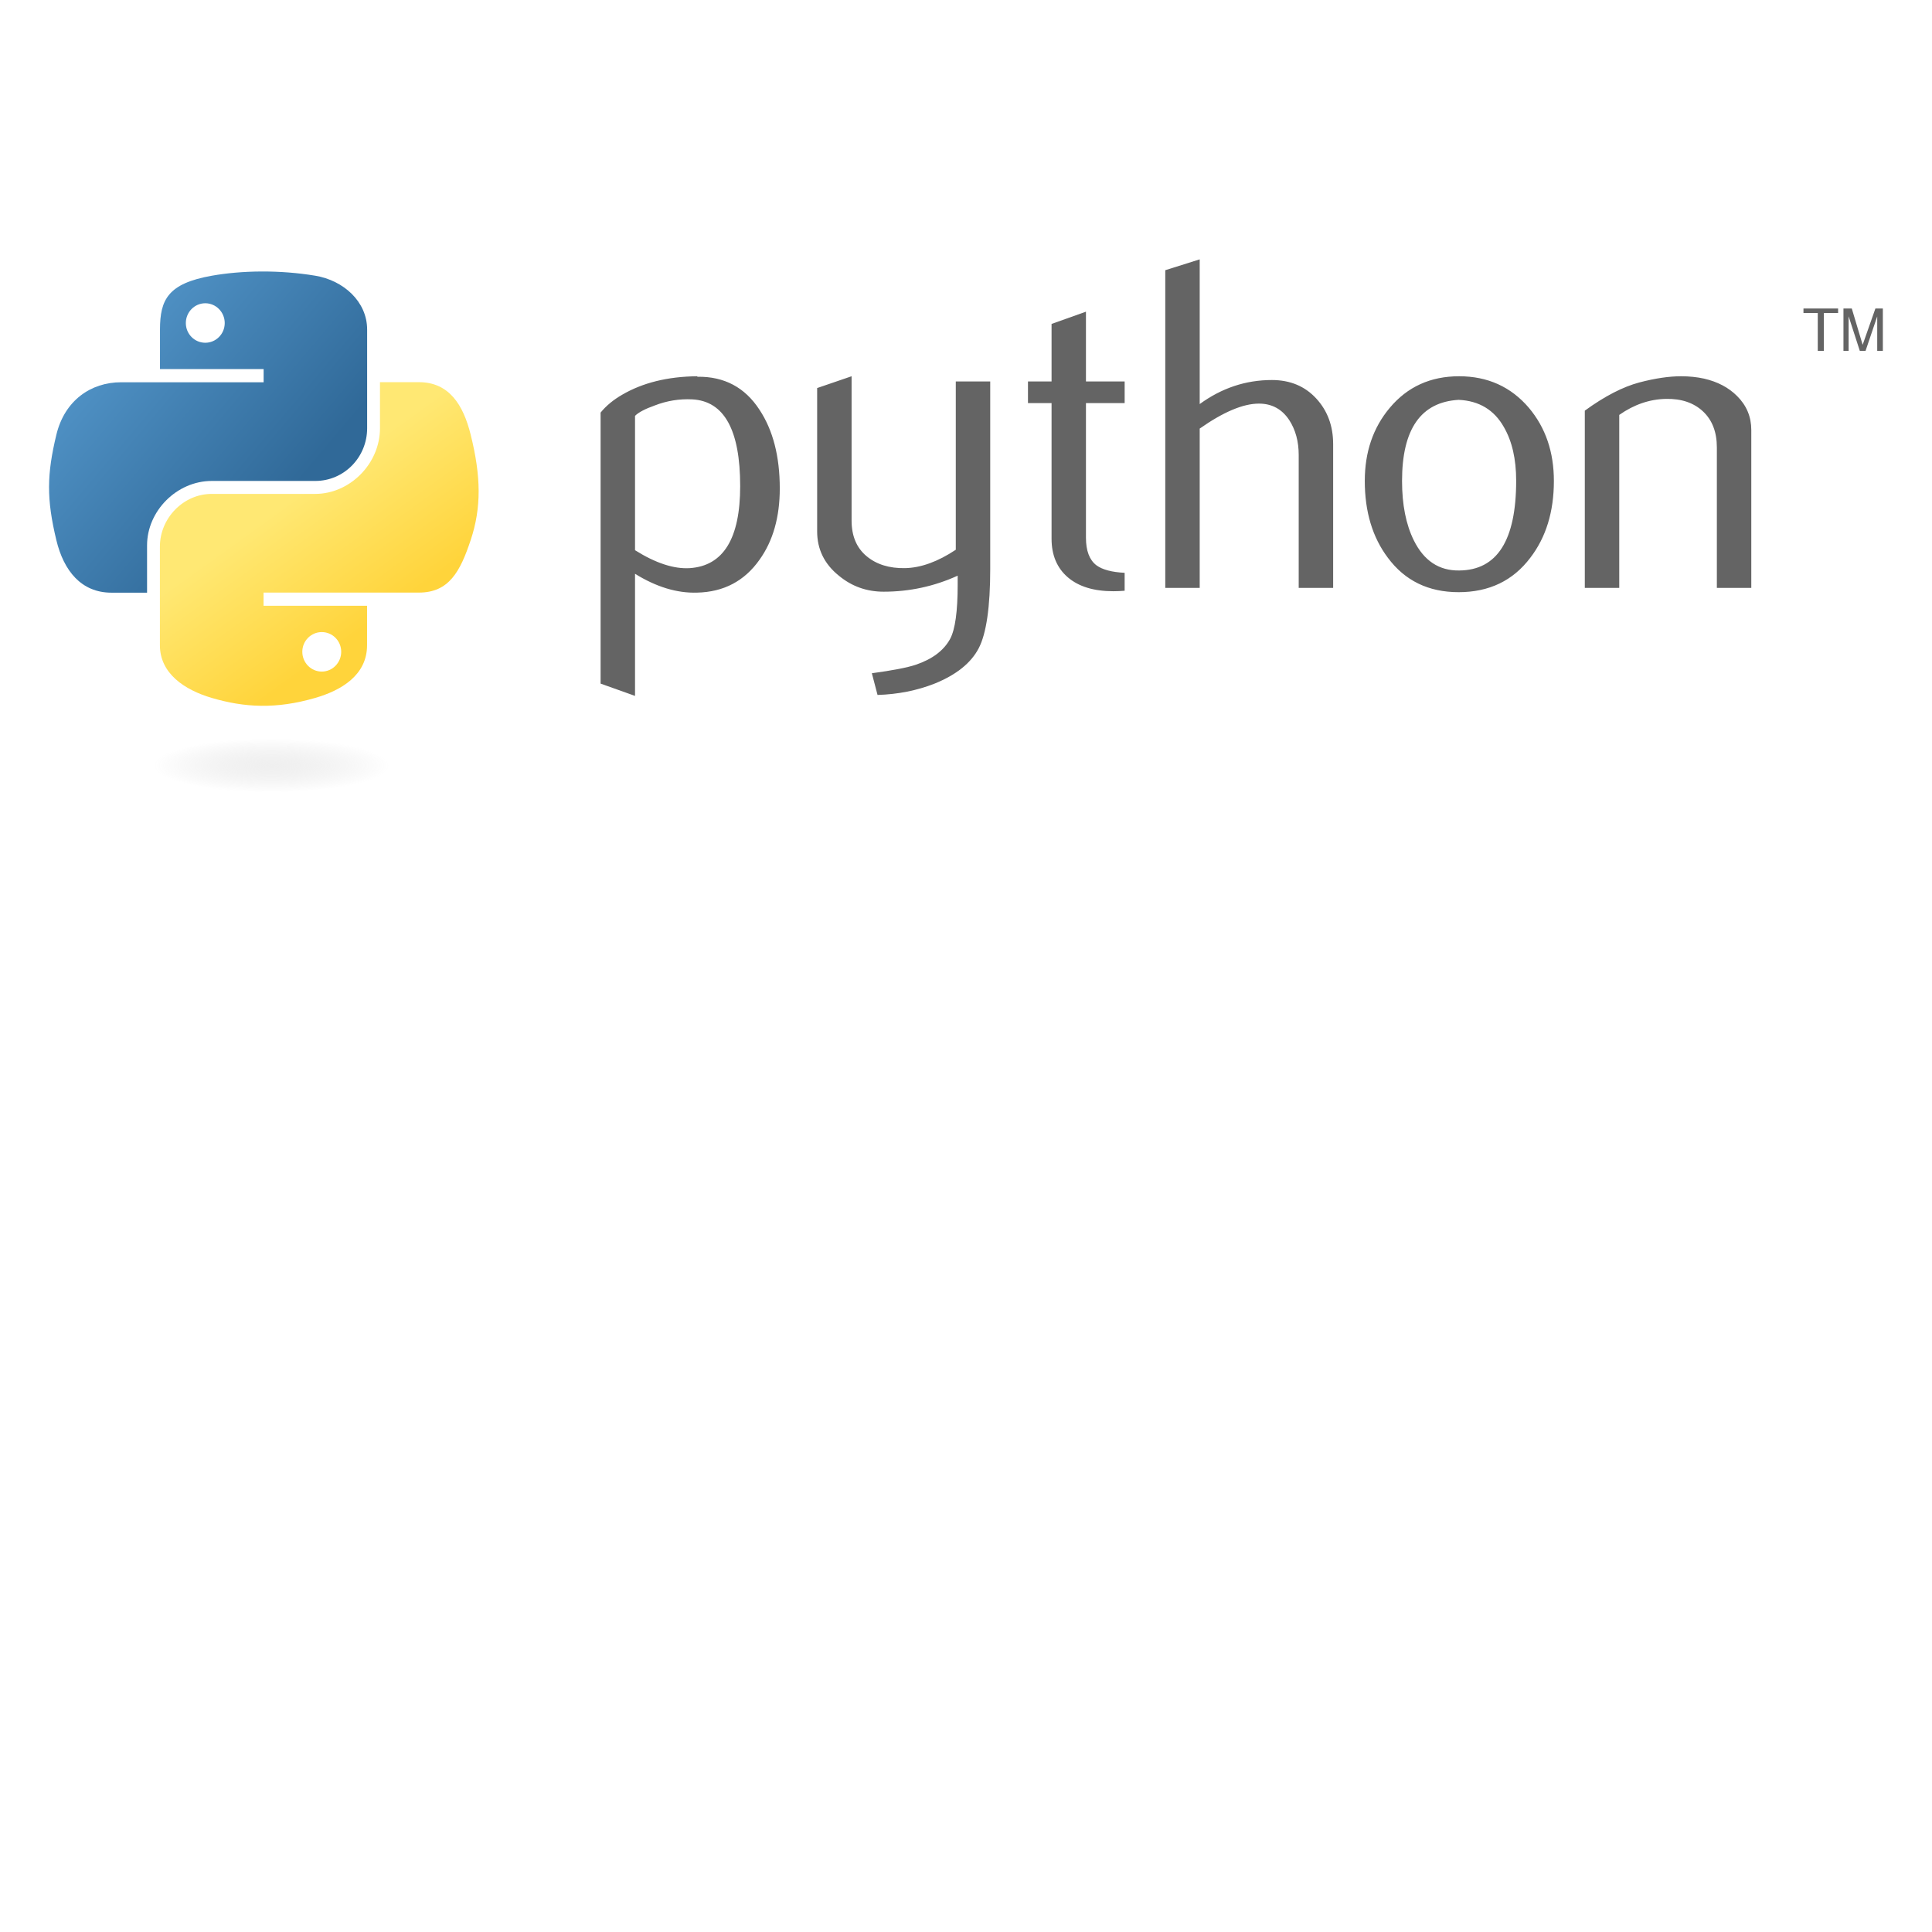 <?xml version="1.0" encoding="UTF-8" standalone="no" ?>
<!DOCTYPE svg PUBLIC "-//W3C//DTD SVG 1.1//EN" "http://www.w3.org/Graphics/SVG/1.1/DTD/svg11.dtd">
<svg xmlns="http://www.w3.org/2000/svg" xmlns:xlink="http://www.w3.org/1999/xlink" version="1.1" width="1080" height="1080" viewBox="0 0 1080 1080" xml:space="preserve">
<desc>Created with Fabric.js 5.2.4</desc>
<defs>
</defs>
<g transform="matrix(1 0 0 1 540 540)" id="78ddf99e-36ed-488c-8067-a267bff63ea8"  >
<rect style="stroke: none; stroke-width: 1; stroke-dasharray: none; stroke-linecap: butt; stroke-dashoffset: 0; stroke-linejoin: miter; stroke-miterlimit: 4; fill: rgb(255,255,255); fill-rule: nonzero; opacity: 1; visibility: hidden;" vector-effect="non-scaling-stroke"  x="-540" y="-540" rx="0" ry="0" width="1080" height="1080" />
</g>
<g transform="matrix(1 0 0 1 540 540)" id="9d0b4ee1-c1ae-41b6-9786-6c0cc4d8b81f"  >
</g>
<g transform="matrix(0.41 0 0 0.41 540 293.83)"  >
<g style="" vector-effect="non-scaling-stroke"   >
		<g transform="matrix(5.27 0 0 5.27 286.23 -65.46)"  >
<path style="stroke: none; stroke-width: 1; stroke-dasharray: none; stroke-linecap: butt; stroke-dashoffset: 0; stroke-linejoin: miter; stroke-miterlimit: 4; fill: rgb(100,100,100); fill-rule: nonzero; opacity: 1;" vector-effect="non-scaling-stroke"  transform=" translate(-297.35, -59.73)" d="M 184.614 61.929 C 184.614 47.367 180.462 39.891 172.157 39.482 C 168.852 39.326 165.627 39.852 162.488 41.071 C 159.983 41.967 158.297 42.855 157.41 43.752 L 157.41 78.51 C 162.722 81.844 167.439 83.394 171.553 83.15 C 180.256 82.573 184.614 75.507 184.614 61.929 z M 194.858 62.533 C 194.858 69.931 193.123 76.072 189.633 80.955 C 185.744 86.482 180.354 89.328 173.463 89.484 C 168.268 89.649 162.916 88.022 157.409 84.61 L 157.409 116.201 L 148.5 113.023 L 148.5 42.903 C 149.962 41.11 151.844 39.57 154.124 38.263 C 159.427 35.173 165.869 33.585 173.453 33.507 L 173.579 33.633 C 180.51 33.546 185.85 36.392 189.603 42.162 C 193.103 47.455 194.858 54.239 194.858 62.533 z M 249.305 83.266 C 249.305 93.189 248.311 100.06 246.323 103.881 C 244.325 107.701 240.523 110.752 234.909 113.024 C 230.357 114.817 225.434 115.792 220.152 115.958 L 218.679 110.344 C 224.05 109.614 227.832 108.882 230.025 108.151 C 234.343 106.689 237.306 104.448 238.934 101.445 C 240.24 98.999 240.883 94.33 240.883 87.42 L 240.883 85.1 C 234.791 87.869 228.407 89.243 221.731 89.243 C 217.344 89.243 213.475 87.869 210.141 85.1 C 206.398 82.088 204.527 78.268 204.527 73.638 L 204.527 36.558 L 213.436 33.507 L 213.436 70.828 C 213.436 74.814 214.722 77.885 217.295 80.039 C 219.868 82.193 223.202 83.227 227.286 83.148 C 231.37 83.06 235.746 81.481 240.395 78.391 L 240.395 34.851 L 249.304 34.851 L 249.304 83.266 z M 284.082 88.997 C 283.106 89.079 282.127 89.121 281.148 89.123 C 276.109 89.123 272.18 87.925 269.374 85.517 C 266.576 83.11 265.173 79.787 265.173 75.546 L 265.173 40.456 L 259.071 40.456 L 259.071 34.852 L 265.173 34.852 L 265.173 19.968 L 274.072 16.8 L 274.072 34.852 L 284.082 34.852 L 284.082 40.456 L 274.072 40.456 L 274.072 75.302 C 274.072 78.646 274.968 81.014 276.761 82.399 C 278.301 83.539 280.748 84.192 284.081 84.358 L 284.081 88.997 z M 338.023 88.266 L 329.114 88.266 L 329.114 53.878 C 329.114 50.379 328.296 47.367 326.668 44.853 C 324.787 42.006 322.175 40.583 318.821 40.583 C 314.737 40.583 309.63 42.737 303.499 47.045 L 303.499 88.266 L 294.591 88.266 L 294.591 6.069 L 303.499 3.262 L 303.499 40.7 C 309.191 36.557 315.41 34.481 322.165 34.481 C 326.883 34.481 330.703 36.07 333.628 39.238 C 336.562 42.405 338.024 46.353 338.024 51.071 L 338.024 88.266 L 338.023 88.266 z M 385.374 60.526 C 385.374 54.931 384.312 50.311 382.196 46.656 C 379.681 42.202 375.773 39.852 370.49 39.609 C 360.723 40.174 355.849 47.172 355.849 60.585 C 355.849 66.735 356.863 71.872 358.91 75.995 C 361.522 81.249 365.441 83.842 370.666 83.754 C 380.471 83.675 385.374 75.936 385.374 60.526 z M 395.131 60.584 C 395.131 68.548 393.094 75.176 389.029 80.468 C 384.554 86.395 378.376 89.367 370.49 89.367 C 362.673 89.367 356.581 86.394 352.185 80.468 C 348.198 75.176 346.209 68.548 346.209 60.584 C 346.209 53.099 348.363 46.802 352.672 41.675 C 357.224 36.236 363.208 33.507 370.607 33.507 C 378.004 33.507 384.028 36.236 388.668 41.675 C 392.977 46.802 395.131 53.099 395.131 60.584 z M 446.205 88.266 L 437.296 88.266 L 437.296 51.929 C 437.296 47.943 436.098 44.833 433.7 42.591 C 431.302 40.359 428.104 39.277 424.118 39.364 C 419.889 39.442 415.862 40.826 412.042 43.507 L 412.042 88.266 L 403.133 88.266 L 403.133 42.406 C 408.26 38.674 412.978 36.236 417.286 35.096 C 421.35 34.034 424.937 33.507 428.027 33.507 C 430.141 33.507 432.131 33.711 434.002 34.121 C 437.501 34.93 440.348 36.431 442.54 38.634 C 444.987 41.071 446.205 43.994 446.205 47.416 L 446.205 88.266 z" stroke-linecap="round" />
</g>
		<g transform="matrix(5.27 0 0 5.27 -1033.34 -127.52)"  >
<linearGradient id="SVGID_a_3" gradientUnits="userSpaceOnUse" gradientTransform="matrix(0.56 0 0 -0.57 1145.56 166.28)"  x1="-2031.312" y1="275.868" x2="-1922.296" y2="182.075">
<stop offset="0%" style="stop-color:rgb(90,159,212);stop-opacity: 1"/>
<stop offset="100%" style="stop-color:rgb(48,105,152);stop-opacity: 1"/>
</linearGradient>
<path style="stroke: none; stroke-width: 1; stroke-dasharray: none; stroke-linecap: butt; stroke-dashoffset: 0; stroke-linejoin: miter; stroke-miterlimit: 4; fill: url(#SVGID_a_3); fill-rule: nonzero; opacity: 1;" vector-effect="non-scaling-stroke"  transform=" translate(-46.74, -47.95)" d="M 60.51 6.398 C 55.926 6.419 51.549 6.81 47.698 7.492 C 36.352 9.497 34.292 13.692 34.292 21.43 L 34.292 31.649 L 61.104 31.649 L 61.104 35.055 L 24.229 35.055 C 16.437 35.055 9.613 39.739 7.479 48.649 C 5.017 58.862 4.908 65.235 7.479 75.899 C 9.385 83.837 13.937 89.493 21.729 89.493 L 30.948 89.493 L 30.948 77.243 C 30.948 68.393 38.605 60.587 47.698 60.587 L 74.479 60.587 C 81.934 60.587 87.885 54.449 87.885 46.962 L 87.885 21.429 C 87.885 14.163 81.755 8.704 74.479 7.491 C 69.872 6.725 65.094 6.376 60.51 6.398 z M 46.01 14.616 C 48.78 14.616 51.041 16.915 51.041 19.741 C 51.041 22.557 48.779 24.835 46.01 24.835 C 43.231 24.835 40.979 22.558 40.979 19.741 C 40.979 16.915 43.231 14.616 46.01 14.616 z" stroke-linecap="round" />
</g>
		<g transform="matrix(5.27 0 0 5.27 -881.78 25.04)"  >
<linearGradient id="SVGID_b_4" gradientUnits="userSpaceOnUse" gradientTransform="matrix(0.56 0 0 -0.57 1145.56 166.28)"  x1="-1880.151" y1="125.305" x2="-1919.08" y2="180.384">
<stop offset="0%" style="stop-color:rgb(255,212,59);stop-opacity: 1"/>
<stop offset="100%" style="stop-color:rgb(255,232,115);stop-opacity: 1"/>
</linearGradient>
<path style="stroke: none; stroke-width: 1; stroke-dasharray: none; stroke-linecap: butt; stroke-dashoffset: 0; stroke-linejoin: miter; stroke-miterlimit: 4; fill: url(#SVGID_b_4); fill-rule: nonzero; opacity: 1;" vector-effect="non-scaling-stroke"  transform=" translate(-75.52, -76.92)" d="M 91.229 35.054 L 91.229 46.96 C 91.229 56.191 83.403 63.96 74.479 63.96 L 47.698 63.96 C 40.362 63.96 34.292 70.238 34.292 77.585 L 34.292 103.116 C 34.292 110.383 40.61 114.657 47.698 116.741 C 56.185 119.237 64.324 119.688 74.479 116.741 C 81.229 114.787 87.885 110.853 87.885 103.116 L 87.885 92.898 L 61.104 92.898 L 61.104 89.492 L 101.291 89.492 C 109.084 89.492 111.987 84.056 114.697 75.898 C 117.497 67.5 117.378 59.422 114.697 48.648 C 112.771 40.891 109.093 35.054 101.291 35.054 L 91.229 35.054 z M 76.166 99.71 C 78.945 99.71 81.197 101.987 81.197 104.804 C 81.197 107.63 78.945 109.929 76.166 109.929 C 73.396 109.929 71.135 107.63 71.135 104.804 C 71.135 101.988 73.397 99.71 76.166 99.71 z" stroke-linecap="round" />
</g>
		<g transform="matrix(5.27 0 0 5.27 1195.93 -267.15)"  >
<path style="stroke: none; stroke-width: 1; stroke-dasharray: none; stroke-linecap: butt; stroke-dashoffset: 0; stroke-linejoin: miter; stroke-miterlimit: 4; fill: rgb(100,100,100); fill-rule: nonzero; opacity: 1;" vector-effect="non-scaling-stroke"  transform=" translate(-470.12, -21.43)" d="M 463.554 26.909 L 465.116 26.909 L 465.116 17.113 L 468.815 17.113 L 468.815 15.945 L 459.853 15.945 L 459.853 17.113 L 463.553 17.113 L 463.553 26.909 M 470.201 26.909 L 471.535 26.909 L 471.535 17.962 L 474.431 26.908 L 475.916 26.908 L 478.935 17.992 L 478.935 26.909 L 480.391 26.909 L 480.391 15.946 L 478.465 15.946 L 475.166 25.339 L 472.354 15.946 L 470.201 15.946 L 470.201 26.909" stroke-linecap="round" />
</g>
		<g transform="matrix(5.27 0 0 5.27 -956.1 326.11)"  >
<radialGradient id="SVGID_c_5" gradientUnits="userSpaceOnUse" gradientTransform="matrix(0 -0.24 -1.05 0 458.8 -680.1)"  cx="-3393.238" cy="376.791" r="29.037" fx="-3393.238" fy="376.791">
<stop offset="0%" style="stop-color:rgb(184,184,184);stop-opacity: 0.498"/>
<stop offset="100%" style="stop-color:rgb(127,127,127);stop-opacity: 0"/>
</radialGradient>
<path style="stroke: none; stroke-width: 1; stroke-dasharray: none; stroke-linecap: butt; stroke-dashoffset: 0; stroke-linejoin: miter; stroke-miterlimit: 4; fill: url(#SVGID_c_5); fill-rule: nonzero; opacity: 0.444;" vector-effect="non-scaling-stroke"  transform=" translate(-61.41, -134.1)" d="M 97.339 134.098 C 97.339 137.946 81.252 141.065 61.407 141.065 C 41.563 141.065 25.476 137.946 25.476 134.098 C 25.476 130.25 41.563 127.13 61.407 127.13 C 81.252 127.13 97.339 130.25 97.339 134.098 z" stroke-linecap="round" />
</g>
</g>
</g>
</svg>